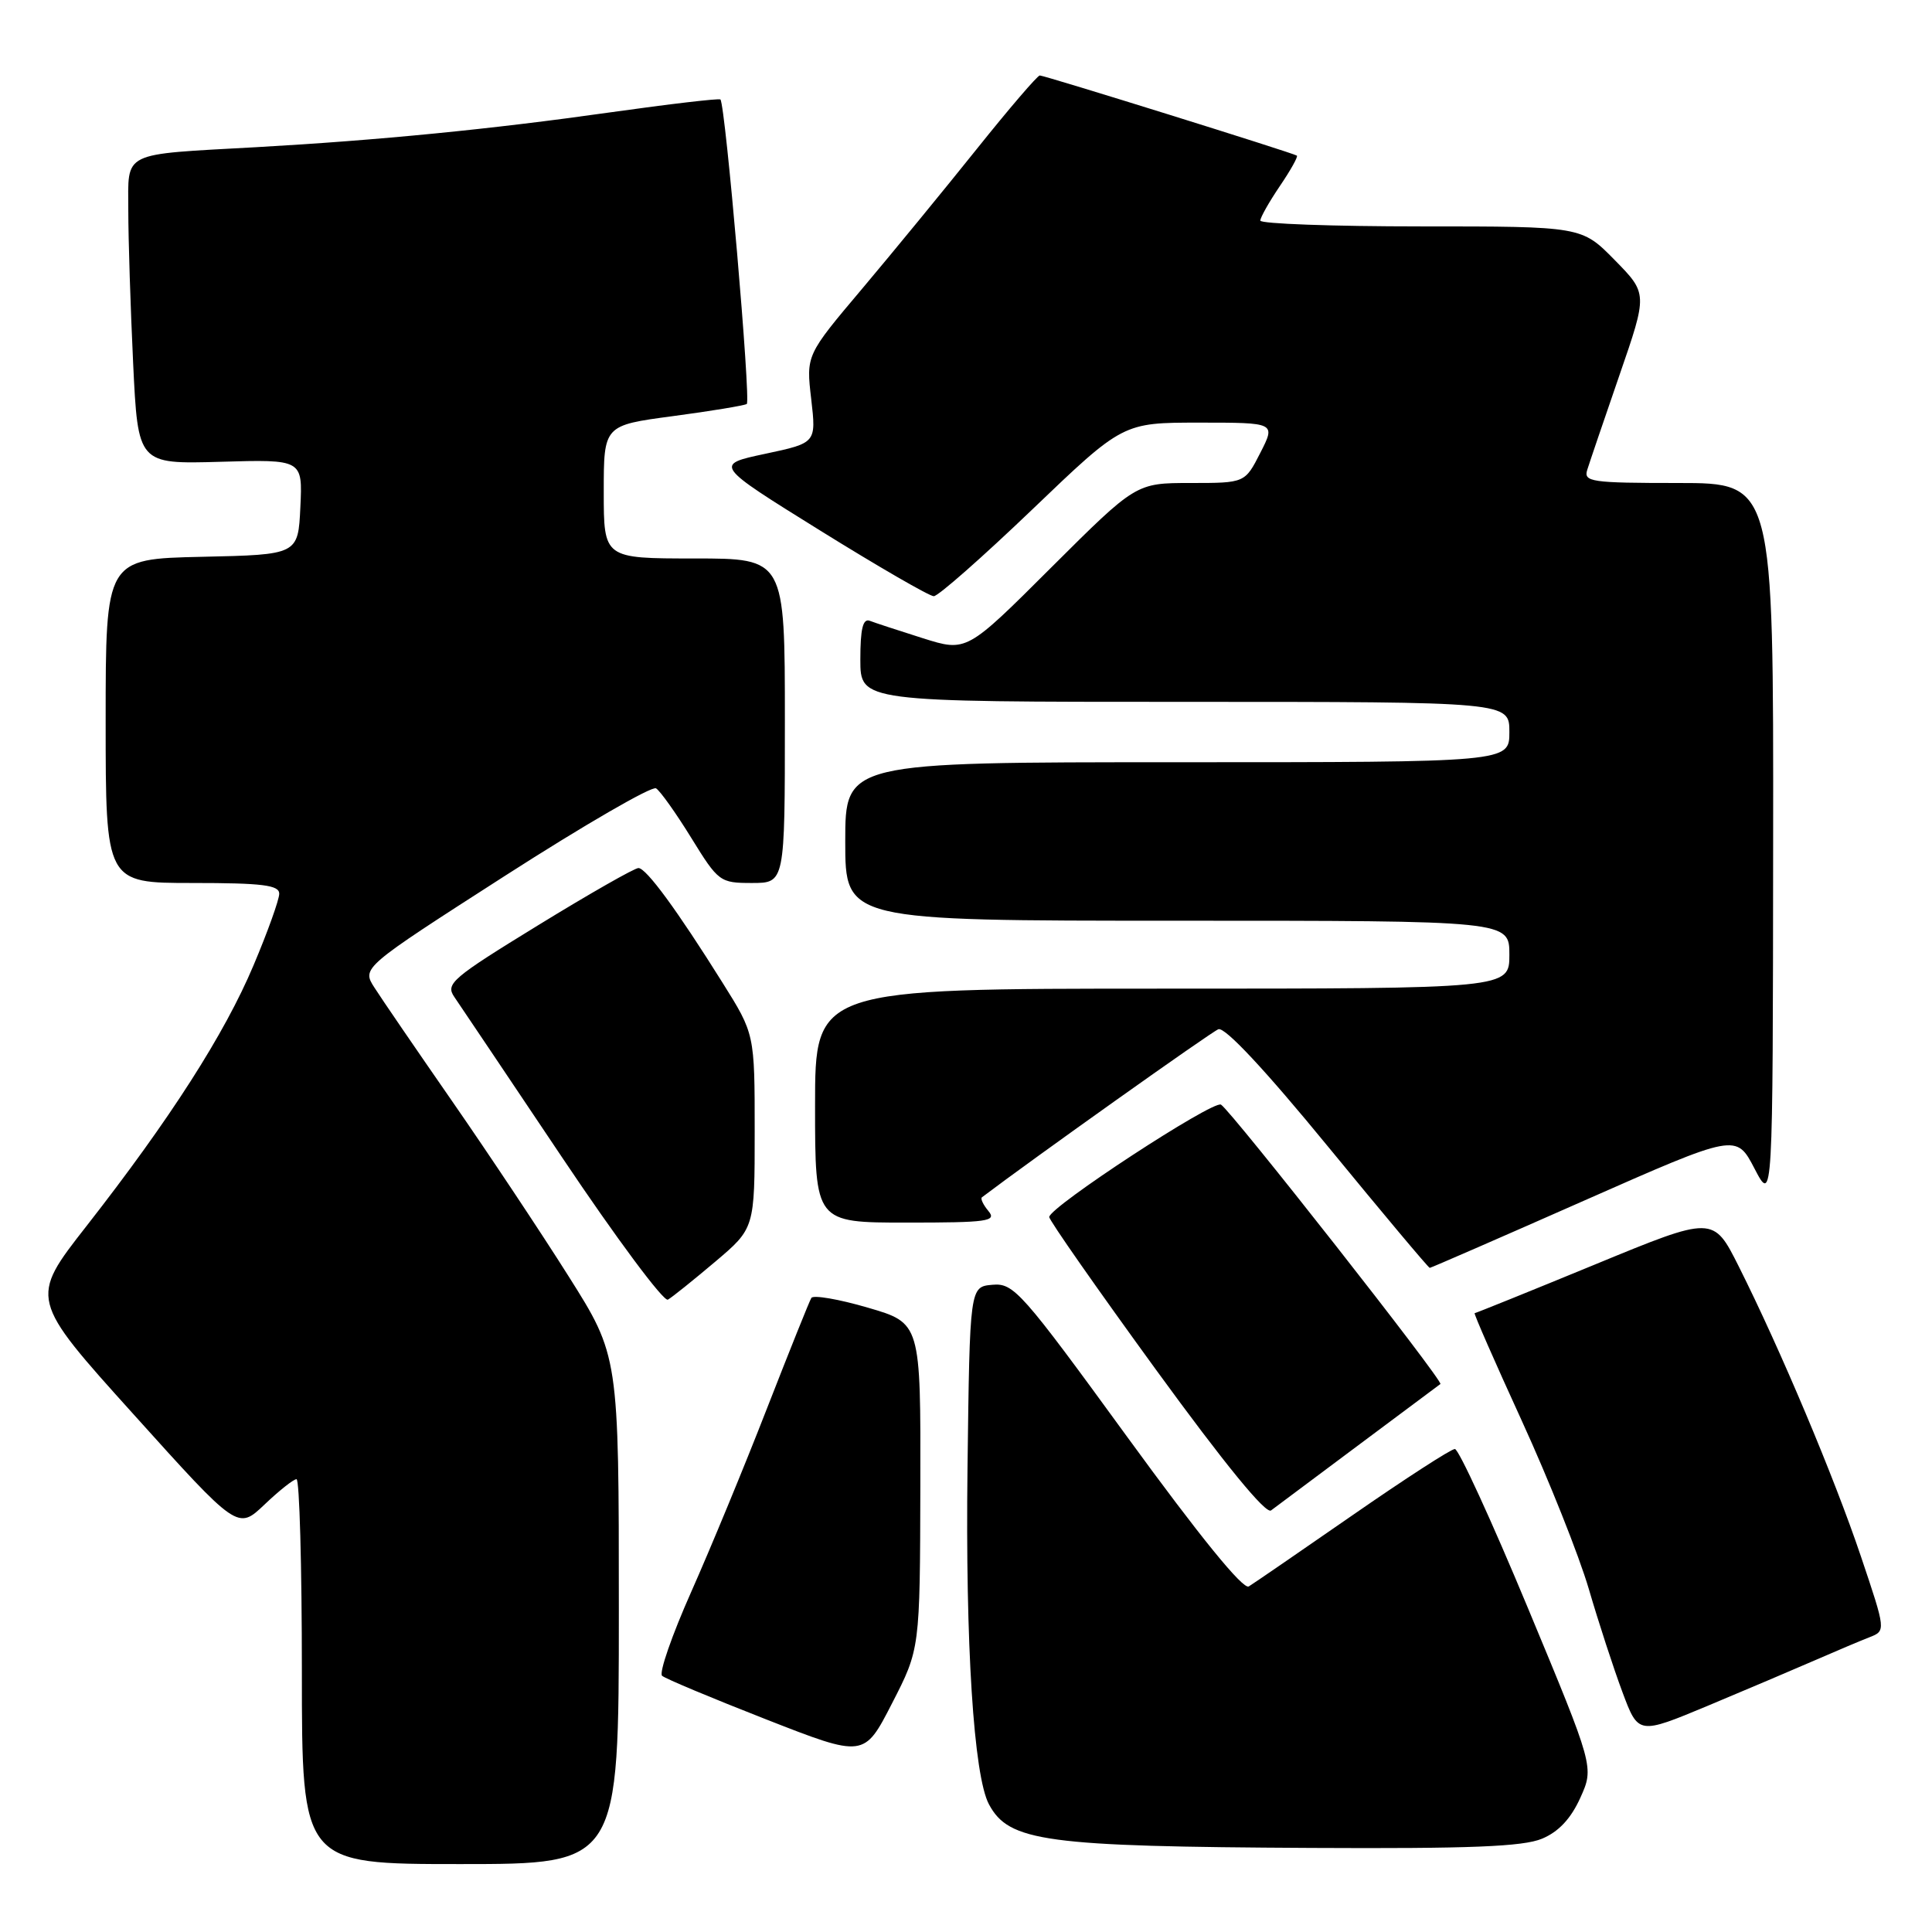 <?xml version="1.0" encoding="UTF-8" standalone="no"?>
<!DOCTYPE svg PUBLIC "-//W3C//DTD SVG 1.1//EN" "http://www.w3.org/Graphics/SVG/1.1/DTD/svg11.dtd" >
<svg xmlns="http://www.w3.org/2000/svg" xmlns:xlink="http://www.w3.org/1999/xlink" version="1.1" viewBox="0 0 256 256">
 <g >
 <path fill="currentColor"
d=" M 82.00 213.33 C 82.00 179.66 82.00 179.66 75.32 169.08 C 71.65 163.26 64.74 152.88 59.97 146.00 C 55.20 139.12 50.54 132.32 49.62 130.87 C 47.93 128.24 47.93 128.24 66.93 116.04 C 77.38 109.33 86.38 104.12 86.93 104.46 C 87.47 104.79 89.58 107.75 91.60 111.03 C 95.19 116.85 95.40 117.00 99.64 117.00 C 104.00 117.00 104.00 117.00 104.00 95.50 C 104.00 74.00 104.00 74.00 92.00 74.00 C 80.00 74.00 80.00 74.00 80.00 65.18 C 80.00 56.36 80.00 56.36 89.16 55.14 C 94.20 54.47 98.60 53.74 98.95 53.53 C 99.52 53.18 96.13 13.97 95.46 13.18 C 95.32 13.01 88.74 13.78 80.85 14.89 C 65.11 17.12 50.15 18.59 34.00 19.50 C 15.88 20.51 17.00 19.96 17.00 27.89 C 17.00 31.63 17.29 40.72 17.64 48.09 C 18.28 61.50 18.28 61.50 29.19 61.19 C 40.10 60.87 40.10 60.87 39.80 67.19 C 39.50 73.50 39.50 73.50 26.75 73.78 C 14.00 74.06 14.00 74.06 14.00 95.53 C 14.00 117.00 14.00 117.00 25.50 117.00 C 34.77 117.00 37.00 117.28 37.00 118.42 C 37.00 119.20 35.47 123.48 33.59 127.92 C 29.75 137.03 22.55 148.27 11.46 162.46 C 3.91 172.11 3.91 172.11 17.71 187.42 C 31.50 202.73 31.50 202.73 35.04 199.37 C 36.99 197.51 38.90 196.00 39.29 196.00 C 39.68 196.00 40.00 207.47 40.00 221.50 C 40.00 247.00 40.00 247.00 61.00 247.00 C 82.00 247.00 82.00 247.00 82.00 213.33 Z  M 204.32 243.64 C 206.53 242.72 208.15 240.98 209.40 238.22 C 211.23 234.16 211.23 234.16 202.46 213.08 C 197.64 201.49 193.28 192.00 192.78 192.00 C 192.27 192.00 186.19 195.94 179.25 200.75 C 172.31 205.56 166.11 209.82 165.47 210.21 C 164.72 210.67 158.96 203.58 149.40 190.45 C 135.33 171.12 134.33 169.99 131.50 170.24 C 128.50 170.50 128.50 170.50 128.20 194.50 C 127.91 217.88 129.02 235.30 131.04 239.08 C 133.69 244.03 138.46 244.68 173.78 244.86 C 194.77 244.97 201.81 244.69 204.32 243.64 Z  M 121.95 196.91 C 122.00 175.31 122.00 175.31 114.99 173.27 C 111.13 172.14 107.77 171.57 107.51 171.98 C 107.25 172.40 104.61 178.99 101.63 186.62 C 98.66 194.26 94.14 205.19 91.59 210.93 C 89.04 216.66 87.30 221.67 87.73 222.05 C 88.15 222.43 94.35 225.02 101.50 227.82 C 114.50 232.91 114.50 232.91 118.20 225.70 C 121.90 218.50 121.90 218.50 121.95 196.91 Z  M 240.50 219.99 C 243.25 218.79 246.49 217.42 247.70 216.95 C 249.90 216.09 249.90 216.09 246.58 206.23 C 243.04 195.72 235.90 178.78 230.39 167.80 C 227.02 161.09 227.02 161.09 211.35 167.55 C 202.73 171.10 195.55 174.00 195.40 174.00 C 195.24 174.00 198.05 180.41 201.64 188.25 C 205.23 196.09 209.22 206.11 210.52 210.53 C 211.81 214.95 213.82 221.11 214.98 224.21 C 217.09 229.86 217.09 229.86 226.30 226.02 C 231.36 223.90 237.75 221.19 240.50 219.99 Z  M 180.00 191.49 C 185.78 187.19 190.66 183.55 190.86 183.39 C 191.31 183.04 163.19 147.24 161.79 146.37 C 160.76 145.74 139.07 159.92 139.03 161.26 C 139.01 161.67 145.38 170.78 153.17 181.49 C 162.27 193.99 167.73 200.67 168.42 200.14 C 169.01 199.69 174.22 195.80 180.00 191.49 Z  M 94.75 167.20 C 100.00 162.76 100.00 162.76 100.00 149.89 C 100.00 137.01 100.00 137.01 95.75 130.23 C 89.72 120.60 85.65 115.05 84.60 115.02 C 84.10 115.01 78.11 118.42 71.29 122.61 C 59.88 129.61 59.00 130.36 60.20 132.10 C 60.91 133.14 67.35 142.72 74.50 153.39 C 81.65 164.06 87.95 172.53 88.50 172.21 C 89.05 171.90 91.86 169.64 94.75 167.20 Z  M 209.90 159.09 C 230.06 150.19 230.06 150.19 232.48 154.84 C 234.91 159.50 234.91 159.50 234.95 111.75 C 235.00 64.00 235.00 64.00 222.38 64.00 C 210.83 64.00 209.81 63.85 210.32 62.25 C 210.62 61.29 212.54 55.64 214.59 49.70 C 218.32 38.90 218.32 38.90 213.95 34.45 C 209.58 30.00 209.58 30.00 188.29 30.00 C 176.58 30.00 167.00 29.65 167.00 29.23 C 167.00 28.81 168.17 26.75 169.59 24.65 C 171.01 22.56 172.03 20.74 171.84 20.62 C 171.30 20.25 138.41 10.00 137.78 10.00 C 137.47 10.00 133.71 14.39 129.42 19.75 C 125.13 25.11 118.29 33.45 114.22 38.28 C 106.81 47.06 106.81 47.06 107.49 52.88 C 108.16 58.69 108.16 58.69 101.40 60.13 C 94.63 61.57 94.63 61.57 108.66 70.29 C 116.37 75.08 123.15 79.00 123.73 79.00 C 124.31 79.00 130.19 73.82 136.79 67.50 C 148.79 56.00 148.79 56.00 158.92 56.00 C 169.04 56.00 169.04 56.00 167.00 60.00 C 164.96 64.00 164.96 64.00 157.75 64.00 C 150.53 64.00 150.53 64.00 139.30 75.19 C 128.08 86.39 128.08 86.39 122.29 84.57 C 119.11 83.56 115.94 82.53 115.25 82.26 C 114.34 81.92 114.00 83.32 114.00 87.39 C 114.00 93.00 114.00 93.00 157.00 93.00 C 200.00 93.00 200.00 93.00 200.00 97.00 C 200.00 101.00 200.00 101.00 156.00 101.00 C 112.00 101.00 112.00 101.00 112.00 111.50 C 112.00 122.00 112.00 122.00 156.00 122.00 C 200.00 122.00 200.00 122.00 200.00 126.50 C 200.00 131.00 200.00 131.00 154.00 131.00 C 108.00 131.00 108.00 131.00 108.00 146.50 C 108.00 162.00 108.00 162.00 120.12 162.00 C 130.87 162.00 132.10 161.83 130.98 160.48 C 130.28 159.64 129.89 158.82 130.11 158.65 C 136.73 153.63 160.46 136.76 161.44 136.38 C 162.30 136.05 167.62 141.74 175.97 151.93 C 183.22 160.77 189.28 168.00 189.45 168.00 C 189.61 168.00 198.81 163.99 209.90 159.09 Z "/>
</g>
</svg>